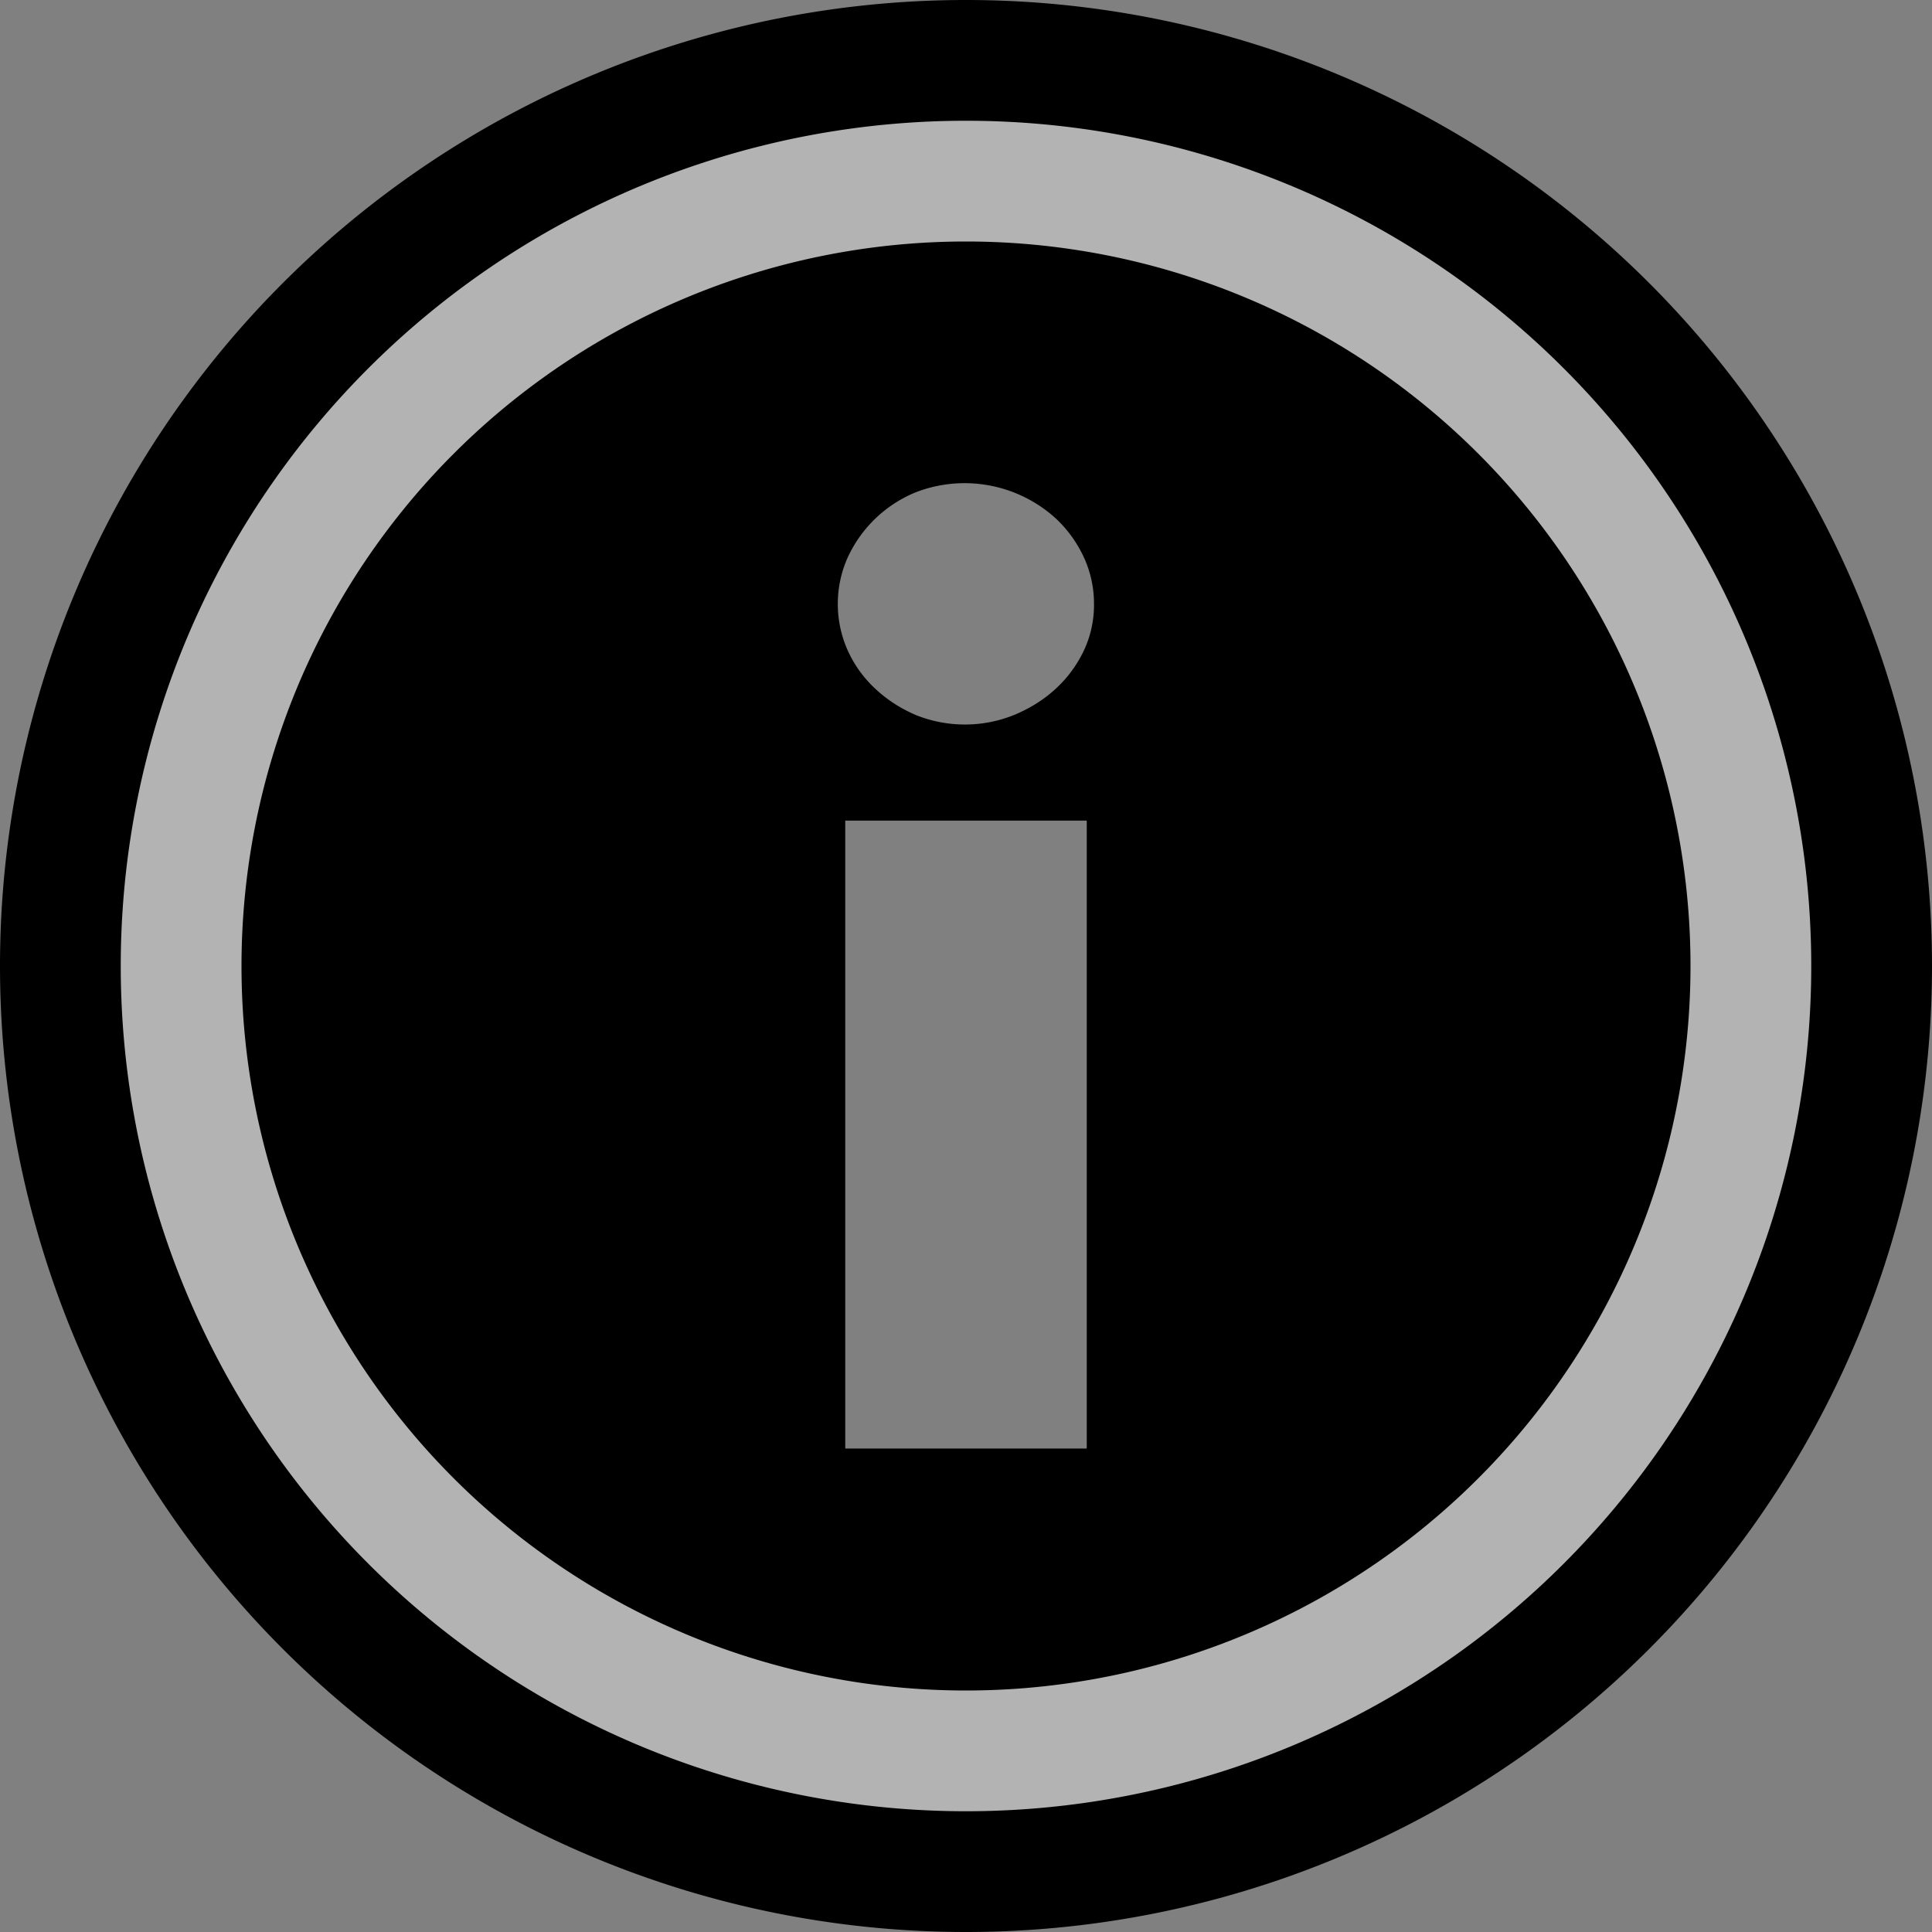 <svg xmlns="http://www.w3.org/2000/svg" viewBox="0 0 16 16"><rect x="0" y="0" width="16" height="16" fill="#808080" stroke="none"/><g id="info"><path id="base-1" d="M8 16A8 8 0 1 1 8 0a8 8 0 0 1 0 16zm1-9.204H7v5.2h2v-5.2zm.06-1.79a.917.917 0 0 0-.085-.393 1.035 1.035 0 0 0-.232-.32 1.122 1.122 0 0 0-1.162-.215 1.064 1.064 0 0 0-.559.535.943.943 0 0 0 0 .777.98.98 0 0 0 .227.314c.096.09.207.162.332.216a1.088 1.088 0 0 0 .82 0c.129-.054.243-.125.342-.216.098-.09.175-.195.232-.314a.886.886 0 0 0 .085-.384z"/><path id="details-1" d="M9 6.796v5.2H7v-5.2h2zm.06-1.79a.886.886 0 0 1-.085.384 1.01 1.01 0 0 1-.232.314 1.141 1.141 0 0 1-.76.296c-.144 0-.278-.027-.402-.08a1.134 1.134 0 0 1-.332-.216.995.995 0 0 1-.227-.314.943.943 0 0 1 0-.776A1.064 1.064 0 0 1 7.982 4a1.122 1.122 0 0 1 .76.292c.099.092.176.199.233.32a.917.917 0 0 1 .085.393z" fill="none"/><path id="details-2" d="M8 14A6 6 0 1 0 8 2a6 6 0 0 0 0 12zm0 1A7 7 0 1 1 8 1a7 7 0 0 1 0 14z" opacity=".7" fill="#fff"/></g></svg>